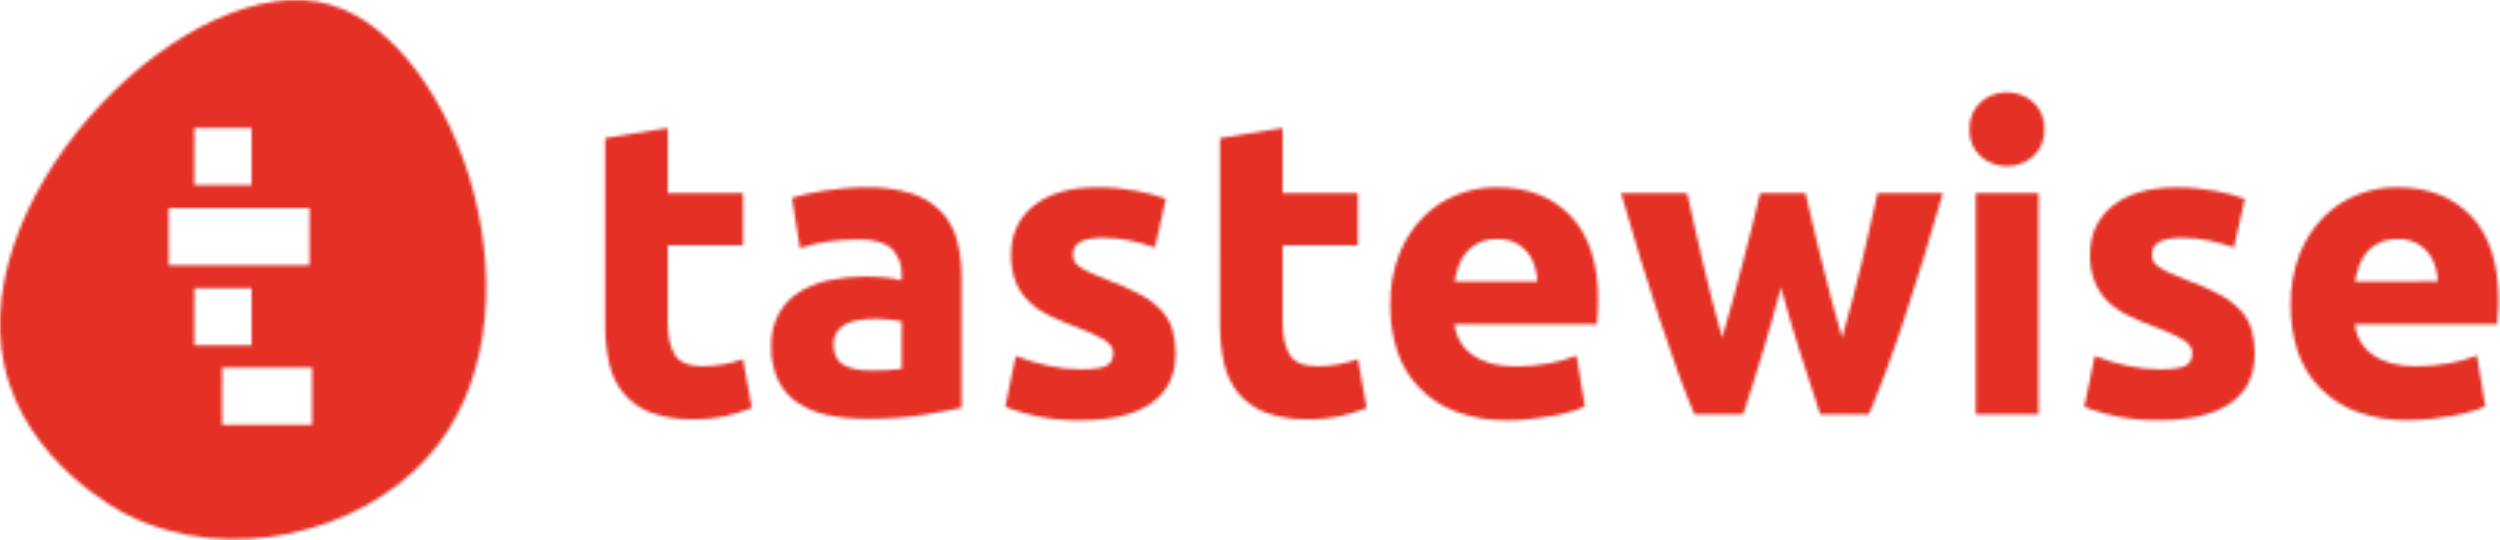 <svg width="805" height="174" viewBox="0 0 805 174" fill="none" xmlns="http://www.w3.org/2000/svg">
<mask id="mask0" mask-type="alpha" maskUnits="userSpaceOnUse" x="0" y="0" width="805" height="174">
<g clip-path="url(#clip0)">
<path d="M100.52 136.77H71.52V118.33H100.52V136.77ZM62.57 92.77H81V111.22H62.57V92.77ZM54.3 67H99.68V85.4H54.3V67ZM62.57 41.18H81V59.58H62.57V41.18ZM106.33 1.49C61.9 -11.3 -11 61 1.39 117.69C8.21 148.94 38.55 164.58 40.89 165.74C74.2 182.28 115.83 171.33 137.42 147.54C177.93 102.92 147.7 13.39 106.33 1.54" fill="#EB2626"/>
<path d="M194.85 44.47L215 41.22V62.22H239.23V79H215V104C215 108.24 215.747 111.623 217.24 114.15C218.734 116.677 221.734 117.94 226.24 117.94C228.487 117.934 230.729 117.73 232.94 117.33C235.086 116.969 237.193 116.403 239.23 115.64L242.07 131.34C239.436 132.401 236.725 133.26 233.96 133.91C230.362 134.697 226.684 135.063 223 135C218.342 135.145 213.699 134.385 209.33 132.76C205.965 131.45 202.986 129.31 200.67 126.54C198.423 123.712 196.868 120.397 196.13 116.86C195.238 112.724 194.808 108.501 194.85 104.27V44.47Z" fill="#EB2626"/>
<path d="M278.63 60.3C283.668 60.161 288.696 60.837 293.52 62.3C297.126 63.435 300.401 65.433 303.06 68.12C305.489 70.721 307.232 73.886 308.13 77.33C309.163 81.245 309.665 85.281 309.62 89.33V131.33C306.733 131.957 302.733 132.703 297.62 133.57C291.437 134.496 285.191 134.924 278.94 134.85C274.735 134.893 270.537 134.484 266.42 133.63C262.964 132.938 259.676 131.58 256.74 129.63C254.059 127.813 251.912 125.314 250.52 122.39C248.97 118.936 248.228 115.174 248.35 111.39C248.234 107.714 249.097 104.073 250.85 100.84C252.464 98.008 254.769 95.631 257.55 93.93C260.519 92.153 263.769 90.895 267.16 90.21C270.856 89.438 274.623 89.052 278.4 89.06C280.738 89.048 283.074 89.161 285.4 89.4C287.067 89.563 288.719 89.857 290.34 90.28V88.46C290.409 86.944 290.168 85.43 289.634 84.01C289.099 82.591 288.281 81.294 287.23 80.2C285.15 78.12 281.54 77.083 276.4 77.09C273 77.089 269.604 77.337 266.24 77.83C263.29 78.236 260.388 78.94 257.58 79.93L255.01 63.69C256.18 63.33 257.65 62.94 259.41 62.53C261.17 62.12 263.09 61.77 265.16 61.45C267.23 61.13 269.43 60.87 271.73 60.64C274.03 60.41 276.35 60.3 278.73 60.3H278.63ZM280.35 119.3C282.35 119.3 284.23 119.3 286.04 119.17C287.49 119.118 288.936 118.981 290.37 118.76V103.48C289.557 103.3 288.336 103.12 286.71 102.94C285.229 102.768 283.74 102.678 282.25 102.67C280.461 102.661 278.673 102.775 276.9 103.01C275.372 103.189 273.885 103.622 272.5 104.29C271.292 104.869 270.257 105.755 269.5 106.86C268.744 108.076 268.368 109.489 268.42 110.92C268.42 114.08 269.48 116.27 271.6 117.49C273.72 118.71 276.6 119.31 280.33 119.31" fill="#EB2626"/>
<path d="M348.33 118.91C352.03 118.91 354.647 118.55 356.18 117.83C357.72 117.1 358.48 115.71 358.48 113.63C358.48 112.01 357.48 110.63 355.48 109.37C352.583 107.732 349.548 106.35 346.41 105.24C343.482 104.17 340.612 102.948 337.81 101.58C335.396 100.429 333.181 98.9 331.25 97.05C329.427 95.269 327.997 93.126 327.05 90.76C325.993 87.95 325.487 84.962 325.56 81.96C325.56 75.293 328.044 70.013 333.01 66.12C337.977 62.227 344.79 60.287 353.45 60.3C357.627 60.289 361.796 60.674 365.9 61.45C369.133 62.032 372.311 62.885 375.4 64L371.88 79.7C369.374 78.84 366.824 78.115 364.24 77.53C361.195 76.868 358.086 76.55 354.97 76.58C348.65 76.58 345.49 78.34 345.49 81.86C345.482 82.594 345.622 83.321 345.9 84C346.268 84.743 346.827 85.375 347.52 85.83C348.573 86.553 349.684 87.188 350.84 87.73C352.23 88.41 354.02 89.16 356.18 89.98C359.961 91.325 363.637 92.946 367.18 94.83C369.72 96.17 372.024 97.916 374 100C375.621 101.759 376.825 103.861 377.52 106.15C378.233 108.697 378.57 111.335 378.52 113.98C378.52 121 375.88 126.313 370.6 129.92C365.32 133.527 357.854 135.327 348.2 135.32C339.829 135.508 331.503 134.039 323.7 131L327.08 114.62C330.507 115.969 334.039 117.032 337.64 117.8C341.153 118.558 344.736 118.943 348.33 118.95" fill="#EB2626"/>
<path d="M392.86 44.47L413 41.22V62.22H437.23V79H413V104C413 108.24 413.744 111.623 415.23 114.15C416.717 116.677 419.717 117.94 424.23 117.94C426.477 117.935 428.719 117.73 430.93 117.33C433.079 116.969 435.189 116.403 437.23 115.64L440.07 131.34C437.432 132.401 434.718 133.26 431.95 133.91C428.355 134.697 424.68 135.063 421 135C416.342 135.145 411.699 134.385 407.33 132.76C403.964 131.448 400.982 129.309 398.66 126.54C396.42 123.708 394.869 120.394 394.13 116.86C393.234 112.724 392.802 108.502 392.84 104.27L392.86 44.47Z" fill="#EB2626"/>
<path d="M447.68 98.34C447.563 92.673 448.551 87.038 450.59 81.75C452.322 77.331 454.923 73.305 458.24 69.91C461.334 66.79 465.042 64.349 469.13 62.74C473.156 61.127 477.453 60.298 481.79 60.3C491.89 60.3 499.89 63.39 505.79 69.57C511.69 75.75 514.62 84.843 514.58 96.85C514.58 98.02 514.58 99.31 514.45 100.7C514.32 102.09 514.27 103.34 514.18 104.43H468.39C468.569 106.405 469.184 108.315 470.19 110.024C471.197 111.732 472.57 113.196 474.21 114.31C477.644 116.77 482.24 118 488 118C491.657 118.005 495.306 117.671 498.9 117C501.894 116.489 504.822 115.647 507.63 114.49L510.34 130.87C508.943 131.527 507.495 132.069 506.01 132.49C504.038 133.076 502.035 133.554 500.01 133.92C497.797 134.32 495.43 134.653 492.91 134.92C490.393 135.191 487.862 135.328 485.33 135.33C479.626 135.454 473.951 134.486 468.61 132.48C464.162 130.784 460.143 128.128 456.84 124.7C453.686 121.366 451.318 117.368 449.91 113C448.39 108.281 447.637 103.348 447.68 98.39V98.34ZM495.05 90.67C494.963 88.974 494.667 87.294 494.17 85.67C493.715 84.062 492.932 82.565 491.87 81.274C490.808 79.984 489.491 78.927 488 78.17C486.142 77.312 484.105 76.911 482.06 77C480.059 76.946 478.071 77.338 476.24 78.15C474.683 78.863 473.298 79.903 472.18 81.2C471.074 82.496 470.223 83.988 469.67 85.6C469.094 87.249 468.666 88.945 468.39 90.67H495.05Z" fill="#EB2626"/>
<path d="M573.49 92.52C571.677 99.373 569.76 106.183 567.74 112.95C565.72 119.717 563.577 126.53 561.31 133.39H545.61C543.977 129.603 542.21 125.093 540.31 119.86C538.41 114.627 536.443 108.92 534.41 102.74C532.37 96.553 530.287 90.01 528.16 83.11C526.033 76.21 523.98 69.24 522 62.2H543.25C543.97 65.453 544.763 68.993 545.63 72.82C546.497 76.647 547.403 80.593 548.35 84.66C549.31 88.733 550.31 92.82 551.35 96.92C552.39 101.02 553.457 104.967 554.55 108.76C555.723 104.76 556.873 100.7 558 96.58C559.127 92.46 560.21 88.377 561.25 84.33C562.29 80.33 563.29 76.45 564.25 72.69C565.21 68.93 566.043 65.433 566.75 62.2H581.37C582.09 65.453 582.903 68.95 583.81 72.69C584.717 76.43 585.663 80.31 586.65 84.33C587.643 88.33 588.68 92.413 589.76 96.58C590.85 100.73 591.97 104.79 593.15 108.76C594.23 104.967 595.317 101.02 596.41 96.92C597.503 92.82 598.527 88.733 599.48 84.66C600.427 80.6 601.333 76.653 602.2 72.82C603.067 68.987 603.86 65.447 604.58 62.2H625.58C623.58 69.233 621.523 76.203 619.41 83.11C617.297 90.017 615.213 96.56 613.16 102.74C611.12 108.92 609.12 114.627 607.16 119.86C605.2 125.093 603.413 129.603 601.8 133.39H586.1C583.84 126.543 581.63 119.73 579.47 112.95C577.31 106.17 575.31 99.36 573.47 92.52" fill="#EB2626"/>
<path d="M658.29 41.62C658.372 43.25 658.093 44.878 657.472 46.387C656.851 47.896 655.905 49.249 654.7 50.35C652.359 52.401 649.352 53.531 646.24 53.531C643.128 53.531 640.121 52.401 637.78 50.35C636.577 49.248 635.632 47.895 635.013 46.386C634.394 44.876 634.117 43.249 634.2 41.62C634.117 39.991 634.394 38.364 635.013 36.855C635.632 35.345 636.577 33.992 637.78 32.89C640.121 30.839 643.128 29.709 646.24 29.709C649.352 29.709 652.359 30.839 654.7 32.89C655.905 33.991 656.851 35.344 657.472 36.853C658.093 38.362 658.372 39.99 658.29 41.62ZM656.39 133.39H636.22V62.2H656.39V133.39Z" fill="#EB2626"/>
<path d="M695.78 118.91C699.48 118.91 702.09 118.55 703.63 117.83C705.17 117.11 705.93 115.71 705.93 113.63C705.93 112.01 704.93 110.63 702.93 109.37C700.034 107.73 696.999 106.348 693.86 105.24C690.935 104.17 688.068 102.948 685.27 101.58C682.855 100.427 680.637 98.898 678.7 97.05C676.884 95.266 675.457 93.124 674.51 90.76C673.447 87.965 672.934 84.99 673 82C673 75.333 675.48 70.053 680.44 66.16C685.4 62.267 692.214 60.327 700.88 60.34C705.057 60.329 709.226 60.714 713.33 61.49C716.568 62.058 719.753 62.898 722.85 64L719.33 79.7C716.821 78.841 714.267 78.117 711.68 77.53C708.636 76.867 705.526 76.549 702.41 76.58C696.09 76.58 692.934 78.34 692.94 81.86C692.925 82.603 693.062 83.341 693.34 84.03C693.723 84.765 694.296 85.383 695 85.82C696.05 86.543 697.157 87.179 698.31 87.72C699.71 88.387 701.494 89.137 703.66 89.97C707.441 91.314 711.118 92.935 714.66 94.82C717.207 96.15 719.518 97.89 721.5 99.97C723.119 101.731 724.321 103.833 725.02 106.12C725.729 108.668 726.065 111.305 726.02 113.95C726.02 120.97 723.38 126.283 718.1 129.89C712.82 133.497 705.354 135.297 695.7 135.29C687.314 135.497 678.97 134.039 671.15 131L674.53 114.62C677.953 115.969 681.482 117.032 685.08 117.8C688.597 118.558 692.183 118.944 695.78 118.95" fill="#EB2626"/>
<path d="M737.6 98.34C737.482 92.673 738.471 87.038 740.51 81.75C742.246 77.333 744.847 73.307 748.16 69.91C751.255 66.793 754.963 64.351 759.05 62.74C763.076 61.127 767.373 60.298 771.71 60.3C781.81 60.3 789.81 63.39 795.71 69.57C801.61 75.75 804.544 84.843 804.51 96.85C804.51 98.02 804.46 99.31 804.37 100.7C804.28 102.09 804.19 103.34 804.1 104.43H758.31C758.489 106.405 759.104 108.315 760.11 110.024C761.117 111.732 762.49 113.196 764.13 114.31C767.557 116.737 772.16 117.953 777.94 117.96C781.593 117.965 785.239 117.631 788.83 116.96C791.825 116.451 794.753 115.609 797.56 114.45L800.27 130.83C798.874 131.488 797.426 132.03 795.94 132.45C793.968 133.036 791.965 133.514 789.94 133.88C787.734 134.28 785.367 134.613 782.84 134.88C780.323 135.151 777.792 135.288 775.26 135.29C769.556 135.414 763.881 134.446 758.54 132.44C754.093 130.742 750.075 128.086 746.77 124.66C743.621 121.336 741.251 117.353 739.83 113C738.309 108.281 737.556 103.348 737.6 98.39V98.34ZM785 90.62C784.913 88.924 784.617 87.244 784.12 85.62C783.648 84.038 782.866 82.567 781.82 81.29C780.744 79.992 779.409 78.933 777.9 78.18C776.055 77.324 774.033 76.919 772 77C769.999 76.948 768.011 77.34 766.18 78.15C764.625 78.865 763.241 79.905 762.12 81.2C761.017 82.496 760.169 83.989 759.62 85.6C759.036 87.247 758.604 88.944 758.33 90.67L785 90.62Z" fill="#EB2626"/>
</g>
</mask>
<g mask="url(#mask0)">
<rect x="-127" y="-162" width="1033" height="417" fill="#E43025"/>
</g>
<defs>
<clipPath id="clip0">
<rect width="804.47" height="173.66" fill="white"/>
</clipPath>
</defs>
</svg>
